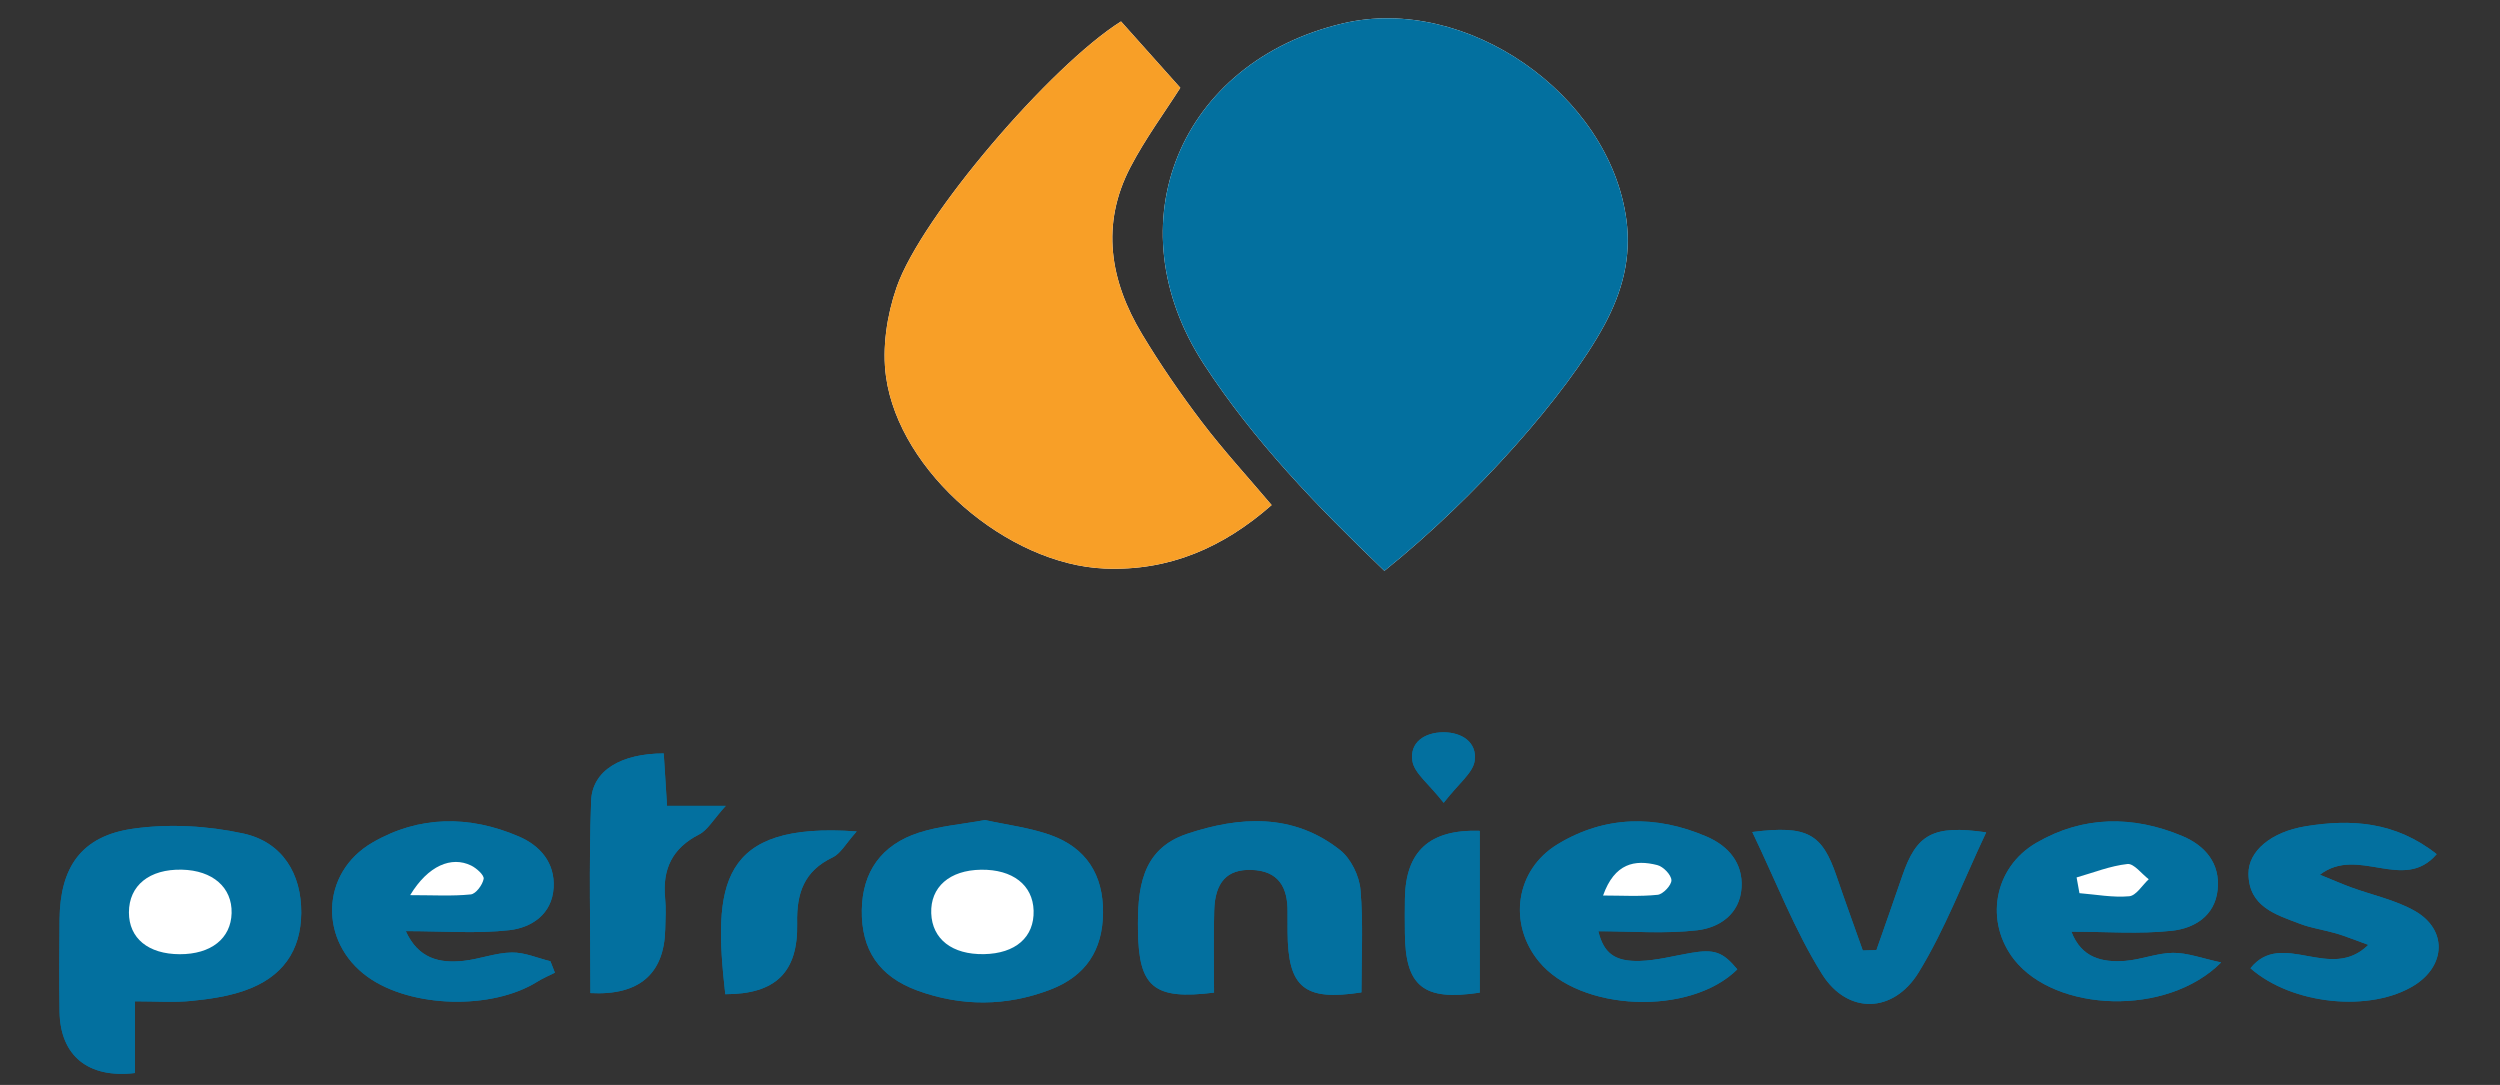 <?xml version="1.0" encoding="utf-8"?>
<!-- Generator: Adobe Illustrator 16.0.0, SVG Export Plug-In . SVG Version: 6.00 Build 0)  -->
<!DOCTYPE svg PUBLIC "-//W3C//DTD SVG 1.1//EN" "http://www.w3.org/Graphics/SVG/1.1/DTD/svg11.dtd">
<svg version="1.1" id="Layer_1" xmlns="http://www.w3.org/2000/svg" xmlns:xlink="http://www.w3.org/1999/xlink" x="0px" y="0px"
	 width="212px" height="92px" viewBox="0 0 212 92" enable-background="new 0 0 212 92" xml:space="preserve">
<rect x="0" y="0" width="212" height="92" fill="#333333" stroke="none"/>
<g id="XMLID_142_">
	<g id="XMLID_264_">
		<path id="XMLID_267_" fill="#FFFFFF" d="M117.397,48.407c7.684-6.166,15.47-14.935,18.662-20.859
			c1.509-2.801,2.29-5.707,1.86-8.918c-1.425-10.64-13.598-19.101-24.011-16.653c-13.89,3.266-19.544,17.029-11.83,28.895
			C106.323,37.397,111.696,42.946,117.397,48.407z M107.834,42.83c-2.064-2.44-4.103-4.658-5.917-7.046
			c-1.815-2.391-3.525-4.88-5.073-7.452c-2.718-4.516-3.52-9.3-0.981-14.161c1.259-2.413,2.894-4.63,4.227-6.726
			c-1.639-1.833-3.358-3.758-5.027-5.626C89.145,5.53,78.125,18.337,76.034,24.361c-0.823,2.368-1.243,5.144-0.897,7.601
			c1.137,8.089,10.313,15.901,18.52,16.25C99.167,48.446,103.761,46.408,107.834,42.83z"/>
		<path id="XMLID_266_" fill="#03709F" d="M117.397,48.407c-5.701-5.461-11.074-11.01-15.318-17.536
			c-7.715-11.865-2.06-25.628,11.83-28.895c10.413-2.448,22.586,6.013,24.011,16.653c0.43,3.212-0.352,6.118-1.86,8.918
			C132.867,33.472,125.081,42.242,117.397,48.407z"/>
		<path id="XMLID_265_" fill="#F89F27" d="M107.834,42.83c-4.073,3.578-8.667,5.616-14.178,5.382
			c-8.207-0.349-17.382-8.161-18.52-16.25c-0.346-2.457,0.074-5.233,0.897-7.601C78.125,18.337,89.145,5.53,95.062,1.818
			c1.669,1.868,3.388,3.793,5.027,5.626c-1.333,2.096-2.967,4.313-4.227,6.726c-2.538,4.861-1.736,9.646,0.981,14.161
			c1.548,2.572,3.257,5.061,5.073,7.452C103.731,38.172,105.77,40.39,107.834,42.83z"/>
	</g>
	<g id="XMLID_143_">
		<path id="XMLID_263_" fill="#03709F" d="M11.441,84.91c1.844,0,3.313,0.112,4.757-0.031c1.524-0.151,3.084-0.375,4.523-0.872
			c3.238-1.12,4.799-3.386,4.825-6.597c0.026-3.279-1.576-6.002-4.919-6.729c-3.023-0.657-6.316-0.843-9.37-0.403
			c-4.365,0.628-6.166,3.27-6.205,7.698c-0.022,2.605-0.039,5.213-0.001,7.817c0.054,3.707,2.401,5.673,6.39,5.199
			C11.441,89.016,11.441,87.009,11.441,84.91z"/>
		<path id="XMLID_262_" fill="#03709F" d="M83.531,69.541c-1.972,0.36-3.856,0.505-5.604,1.068
			c-3.208,1.036-4.792,3.344-4.845,6.543c-0.057,3.38,1.461,5.672,4.752,6.861c3.719,1.347,7.499,1.327,11.192-0.076
			c3.066-1.166,4.481-3.372,4.511-6.537c0.03-3.212-1.431-5.498-4.419-6.574C87.319,70.179,85.368,69.948,83.531,69.541z"/>
		<path id="XMLID_261_" fill="#03709F" d="M175.653,79.005c2.958,0,5.771,0.222,8.526-0.078c1.859-0.202,3.635-1.221,3.875-3.463
			c0.242-2.262-1.077-3.76-2.98-4.561c-4.19-1.761-8.436-1.743-12.411,0.58c-3.623,2.119-4.378,6.717-1.84,9.919
			c3.498,4.413,12.899,4.844,17.53,0.213c-1.635-0.349-2.857-0.821-4.077-0.813c-1.357,0.01-2.702,0.582-4.07,0.682
			C178.279,81.625,176.513,81.246,175.653,79.005z"/>
		<path id="XMLID_260_" fill="#03709F" d="M34.41,78.958c3.19,0,6.02,0.231,8.789-0.081c1.871-0.213,3.606-1.341,3.747-3.583
			c0.132-2.119-1.131-3.578-2.95-4.36c-4.188-1.8-8.442-1.788-12.415,0.518c-4.429,2.571-4.55,8.42-0.396,11.395
			c3.68,2.635,10.543,2.813,14.394,0.392c0.465-0.294,0.982-0.506,1.475-0.756c-0.126-0.322-0.253-0.646-0.379-0.969
			c-1.095-0.267-2.194-0.76-3.285-0.74c-1.359,0.022-2.701,0.556-4.068,0.706C37.284,81.702,35.477,81.307,34.41,78.958z"/>
		<path id="XMLID_259_" fill="#03709F" d="M147.324,82.201c-1.238-1.49-1.947-1.732-3.961-1.389
			c-1.438,0.247-2.874,0.638-4.317,0.676c-2.176,0.059-3.054-0.698-3.51-2.521c2.789,0,5.62,0.236,8.389-0.082
			c1.867-0.215,3.606-1.363,3.757-3.589c0.144-2.121-1.138-3.572-2.962-4.354c-4.283-1.837-8.603-1.796-12.63,0.646
			c-3.597,2.181-4.218,6.757-1.585,9.955C134.01,85.798,143.328,86.161,147.324,82.201z"/>
		<path id="XMLID_258_" fill="#03709F" d="M102.951,84.173c0-2.411-0.05-4.688,0.014-6.961c0.068-2.422,1.106-3.512,3.161-3.446
			c2.302,0.073,3.083,1.481,3.059,3.568c-0.006,0.57-0.001,1.141,0.003,1.711c0.03,4.711,1.409,5.859,6.261,5.109
			c0-2.891,0.166-5.813-0.08-8.701c-0.101-1.181-0.813-2.641-1.727-3.364c-3.974-3.145-8.527-2.871-12.992-1.374
			c-3.915,1.313-4.199,4.744-4.148,8.244C96.571,83.699,97.83,84.812,102.951,84.173z"/>
		<path id="XMLID_257_" fill="#03709F" d="M200.834,80.123c-3.214,3.203-7.318-1.355-9.994,1.986
			c3.56,3.128,10.236,3.749,13.909,1.438c2.658-1.674,2.784-4.711,0.057-6.28c-1.656-0.952-3.626-1.355-5.448-2.024
			c-0.758-0.278-1.499-0.604-2.63-1.064c3.246-2.496,7.081,1.536,9.902-1.745c-3.49-2.757-7.231-2.995-11.089-2.368
			c-2.965,0.481-4.892,2.118-4.868,4.042c0.033,2.799,2.332,3.455,4.378,4.235c0.98,0.372,2.047,0.515,3.06,0.812
			C198.85,79.37,199.566,79.667,200.834,80.123z"/>
		<path id="XMLID_175_" fill="#03709F" d="M159.122,80.565c-0.387,0.014-0.772,0.023-1.157,0.036
			c-0.742-2.099-1.506-4.188-2.223-6.296c-1.225-3.595-2.452-4.347-7.146-3.75c2.006,4.174,3.592,8.342,5.914,12.048
			c2.151,3.435,6.047,3.355,8.196-0.152c2.247-3.671,3.788-7.774,5.722-11.867c-4.536-0.654-5.911,0.167-7.116,3.701
			C160.595,76.383,159.852,78.473,159.122,80.565z"/>
		<path id="XMLID_174_" fill="#03709F" d="M56.564,68.339c-0.102-1.62-0.191-3.04-0.279-4.448c-3.608,0.007-6.064,1.439-6.157,4.026
			c-0.195,5.43-0.06,10.872-0.06,16.296c4.126,0.219,6.248-1.628,6.341-5.37c0.021-0.895,0.078-1.797-0.008-2.685
			c-0.236-2.456,0.604-4.233,2.879-5.396c0.729-0.371,1.198-1.253,2.26-2.424C59.381,68.339,58.042,68.339,56.564,68.339z"/>
		<path id="XMLID_173_" fill="#03709F" d="M125.481,84.175c0-4.57,0-9.149,0-13.72c-4.259-0.137-6.27,1.728-6.344,5.713
			c-0.017,0.978-0.009,1.954-0.002,2.932C119.166,83.659,120.7,84.899,125.481,84.175z"/>
		<path id="XMLID_172_" fill="#03709F" d="M72.646,70.506c-11.681-0.84-12.183,4.578-11.143,13.803
			c4.232-0.004,6.19-1.823,6.096-6.032c-0.057-2.536,0.584-4.416,3.007-5.57C71.292,72.379,71.728,71.526,72.646,70.506z"/>
		<path id="XMLID_171_" fill="#03709F" d="M122.423,68.078c1.27-1.644,2.487-2.532,2.63-3.567c0.215-1.559-1.079-2.418-2.663-2.411
			c-1.584,0.006-2.868,0.859-2.619,2.437C119.935,65.572,121.143,66.443,122.423,68.078z"/>
		<path id="XMLID_168_" fill="#03709F" d="M11.441,84.91c0,2.099,0,4.105,0,6.082c-3.989,0.474-6.335-1.492-6.39-5.199
			c-0.038-2.604-0.021-5.212,0.001-7.817c0.039-4.429,1.839-7.07,6.205-7.698c3.054-0.439,6.347-0.254,9.37,0.403
			c3.343,0.728,4.945,3.45,4.919,6.729c-0.026,3.211-1.586,5.477-4.825,6.597c-1.438,0.497-2.999,0.721-4.523,0.872
			C14.754,85.022,13.285,84.91,11.441,84.91z M15.24,80.917c2.654,0.008,4.345-1.331,4.4-3.485c0.056-2.175-1.603-3.625-4.215-3.684
			c-2.756-0.063-4.491,1.338-4.492,3.627C10.932,79.563,12.57,80.909,15.24,80.917z"/>
		<path id="XMLID_165_" fill="#03709F" d="M83.531,69.541c1.837,0.407,3.788,0.638,5.587,1.285c2.988,1.076,4.449,3.362,4.419,6.574
			c-0.03,3.165-1.445,5.371-4.511,6.537c-3.694,1.403-7.474,1.423-11.192,0.076c-3.291-1.189-4.809-3.481-4.752-6.861
			c0.054-3.199,1.638-5.507,4.845-6.543C79.675,70.046,81.559,69.901,83.531,69.541z M83.432,80.911
			c2.688-0.046,4.284-1.443,4.217-3.691c-0.063-2.172-1.777-3.505-4.458-3.468c-2.668,0.037-4.306,1.471-4.223,3.697
			C79.05,79.642,80.747,80.957,83.432,80.911z"/>
		<path id="XMLID_162_" fill="#03709F" d="M175.653,79.005c0.859,2.241,2.626,2.62,4.553,2.479c1.368-0.1,2.713-0.672,4.07-0.682
			c1.22-0.008,2.442,0.465,4.077,0.813c-4.631,4.631-14.032,4.2-17.53-0.213c-2.538-3.202-1.783-7.8,1.84-9.919
			c3.976-2.323,8.221-2.341,12.411-0.58c1.903,0.801,3.223,2.299,2.98,4.561c-0.24,2.242-2.016,3.261-3.875,3.463
			C181.425,79.227,178.611,79.005,175.653,79.005z M176.096,74.407c0.08,0.444,0.159,0.89,0.24,1.335
			c1.409,0.112,2.832,0.386,4.219,0.262c0.592-0.053,1.107-0.937,1.656-1.443c-0.604-0.459-1.258-1.354-1.806-1.292
			C178.944,73.428,177.529,73.999,176.096,74.407z"/>
		<path id="XMLID_159_" fill="#03709F" d="M34.41,78.958c1.066,2.349,2.874,2.744,4.912,2.521c1.367-0.15,2.709-0.684,4.068-0.706
			c1.091-0.02,2.19,0.474,3.285,0.74c0.126,0.323,0.253,0.646,0.379,0.969c-0.493,0.25-1.009,0.462-1.475,0.756
			c-3.851,2.422-10.714,2.243-14.394-0.392c-4.154-2.975-4.033-8.823,0.396-11.395c3.973-2.306,8.227-2.317,12.415-0.518
			c1.819,0.782,3.082,2.241,2.95,4.36c-0.141,2.242-1.876,3.37-3.747,3.583C40.43,79.189,37.601,78.958,34.41,78.958z
			 M34.782,75.909c1.989,0,3.578,0.097,5.142-0.063c0.429-0.043,0.997-0.81,1.09-1.319c0.057-0.311-0.603-0.905-1.06-1.129
			C38.291,72.585,36.311,73.389,34.782,75.909z"/>
		<path id="XMLID_156_" fill="#03709F" d="M147.324,82.201c-3.996,3.96-13.314,3.597-16.819-0.656
			c-2.633-3.198-2.012-7.774,1.585-9.955c4.027-2.442,8.347-2.483,12.63-0.646c1.824,0.781,3.105,2.232,2.962,4.354
			c-0.15,2.226-1.89,3.374-3.757,3.589c-2.769,0.318-5.6,0.082-8.389,0.082c0.456,1.822,1.334,2.579,3.51,2.521
			c1.443-0.038,2.879-0.429,4.317-0.676C145.377,80.469,146.086,80.711,147.324,82.201z M135.94,75.94
			c1.546,0,3.103,0.098,4.633-0.061c0.456-0.047,1.184-0.825,1.165-1.24c-0.021-0.459-0.688-1.149-1.192-1.278
			C138.632,72.871,136.918,73.196,135.94,75.94z"/>
		<path id="XMLID_155_" fill="#03709F" d="M102.951,84.173c-5.121,0.639-6.38-0.474-6.449-5.214c-0.051-3.5,0.233-6.932,4.148-8.244
			c4.464-1.497,9.018-1.771,12.992,1.374c0.914,0.724,1.626,2.184,1.727,3.364c0.246,2.888,0.08,5.811,0.08,8.701
			c-4.852,0.75-6.23-0.398-6.261-5.109c-0.004-0.57-0.009-1.141-0.003-1.711c0.024-2.087-0.757-3.495-3.059-3.568
			c-2.055-0.065-3.093,1.024-3.161,3.446C102.901,79.485,102.951,81.762,102.951,84.173z"/>
		<path id="XMLID_154_" fill="#03709F" d="M200.834,80.123c-1.268-0.456-1.984-0.753-2.724-0.97
			c-1.013-0.297-2.079-0.439-3.06-0.812c-2.046-0.78-4.345-1.437-4.378-4.235c-0.023-1.924,1.903-3.561,4.868-4.042
			c3.857-0.627,7.599-0.389,11.089,2.368c-2.821,3.281-6.656-0.751-9.902,1.745c1.131,0.46,1.872,0.786,2.63,1.064
			c1.822,0.669,3.792,1.072,5.448,2.024c2.728,1.569,2.602,4.606-0.057,6.28c-3.673,2.312-10.35,1.69-13.909-1.438
			C193.516,78.768,197.62,83.326,200.834,80.123z"/>
		<path id="XMLID_153_" fill="#03709F" d="M159.122,80.565c0.729-2.093,1.473-4.183,2.189-6.28c1.205-3.534,2.58-4.355,7.116-3.701
			c-1.934,4.093-3.475,8.196-5.722,11.867c-2.149,3.508-6.045,3.587-8.196,0.152c-2.322-3.706-3.908-7.874-5.914-12.048
			c4.694-0.597,5.922,0.155,7.146,3.75c0.717,2.107,1.48,4.197,2.223,6.296C158.35,80.589,158.735,80.579,159.122,80.565z"/>
		<path id="XMLID_152_" fill="#03709F" d="M56.564,68.339c1.478,0,2.817,0,4.976,0c-1.062,1.171-1.531,2.053-2.26,2.424
			c-2.275,1.162-3.115,2.939-2.879,5.396c0.085,0.888,0.029,1.79,0.008,2.685c-0.093,3.742-2.215,5.589-6.341,5.37
			c0-5.424-0.136-10.866,0.06-16.296c0.093-2.587,2.549-4.02,6.157-4.026C56.373,65.299,56.462,66.719,56.564,68.339z"/>
		<path id="XMLID_151_" fill="#03709F" d="M125.481,84.175c-4.781,0.725-6.315-0.516-6.346-5.075
			c-0.007-0.978-0.015-1.954,0.002-2.932c0.074-3.985,2.085-5.85,6.344-5.713C125.481,75.025,125.481,79.604,125.481,84.175z"/>
		<path id="XMLID_150_" fill="#03709F" d="M72.646,70.506c-0.917,1.021-1.354,1.873-2.04,2.2c-2.422,1.154-3.064,3.034-3.007,5.57
			c0.094,4.209-1.864,6.028-6.096,6.032C60.462,75.084,60.965,69.666,72.646,70.506z"/>
		<path id="XMLID_149_" fill="#03709F" d="M122.423,68.078c-1.28-1.635-2.488-2.506-2.652-3.542
			c-0.249-1.577,1.035-2.431,2.619-2.437c1.584-0.007,2.878,0.853,2.663,2.411C124.91,65.546,123.692,66.435,122.423,68.078z"/>
		<path id="XMLID_148_" fill="#FFFFFF" d="M83.432,80.911c-2.685,0.046-4.382-1.27-4.463-3.462c-0.083-2.227,1.555-3.66,4.223-3.697
			c2.68-0.037,4.395,1.296,4.458,3.468C87.715,79.468,86.12,80.865,83.432,80.911z"/>
		<path id="XMLID_147_" fill="#FFFFFF" d="M176.096,74.407c1.434-0.408,2.849-0.979,4.31-1.139c0.548-0.062,1.202,0.833,1.806,1.292
			c-0.549,0.507-1.064,1.391-1.656,1.443c-1.387,0.124-2.81-0.149-4.219-0.262C176.255,75.297,176.176,74.852,176.096,74.407z"/>
		<path id="XMLID_146_" fill="#FFFFFF" d="M34.782,75.909c1.528-2.521,3.509-3.324,5.172-2.511c0.457,0.224,1.117,0.818,1.06,1.129
			c-0.093,0.51-0.661,1.276-1.09,1.319C38.36,76.006,36.771,75.909,34.782,75.909z"/>
		<path id="XMLID_145_" fill="#FFFFFF" d="M135.94,75.94c0.978-2.744,2.691-3.069,4.605-2.579c0.504,0.129,1.171,0.819,1.192,1.278
			c0.019,0.415-0.709,1.193-1.165,1.24C139.043,76.038,137.486,75.94,135.94,75.94z"/>
		<path id="XMLID_144_" fill="#FFFFFF" d="M15.24,80.917c-2.67-0.008-4.308-1.354-4.307-3.542c0.001-2.289,1.736-3.689,4.492-3.627
			c2.612,0.059,4.271,1.509,4.215,3.684C19.585,79.586,17.894,80.925,15.24,80.917z"/>
	</g>
</g>
</svg>
